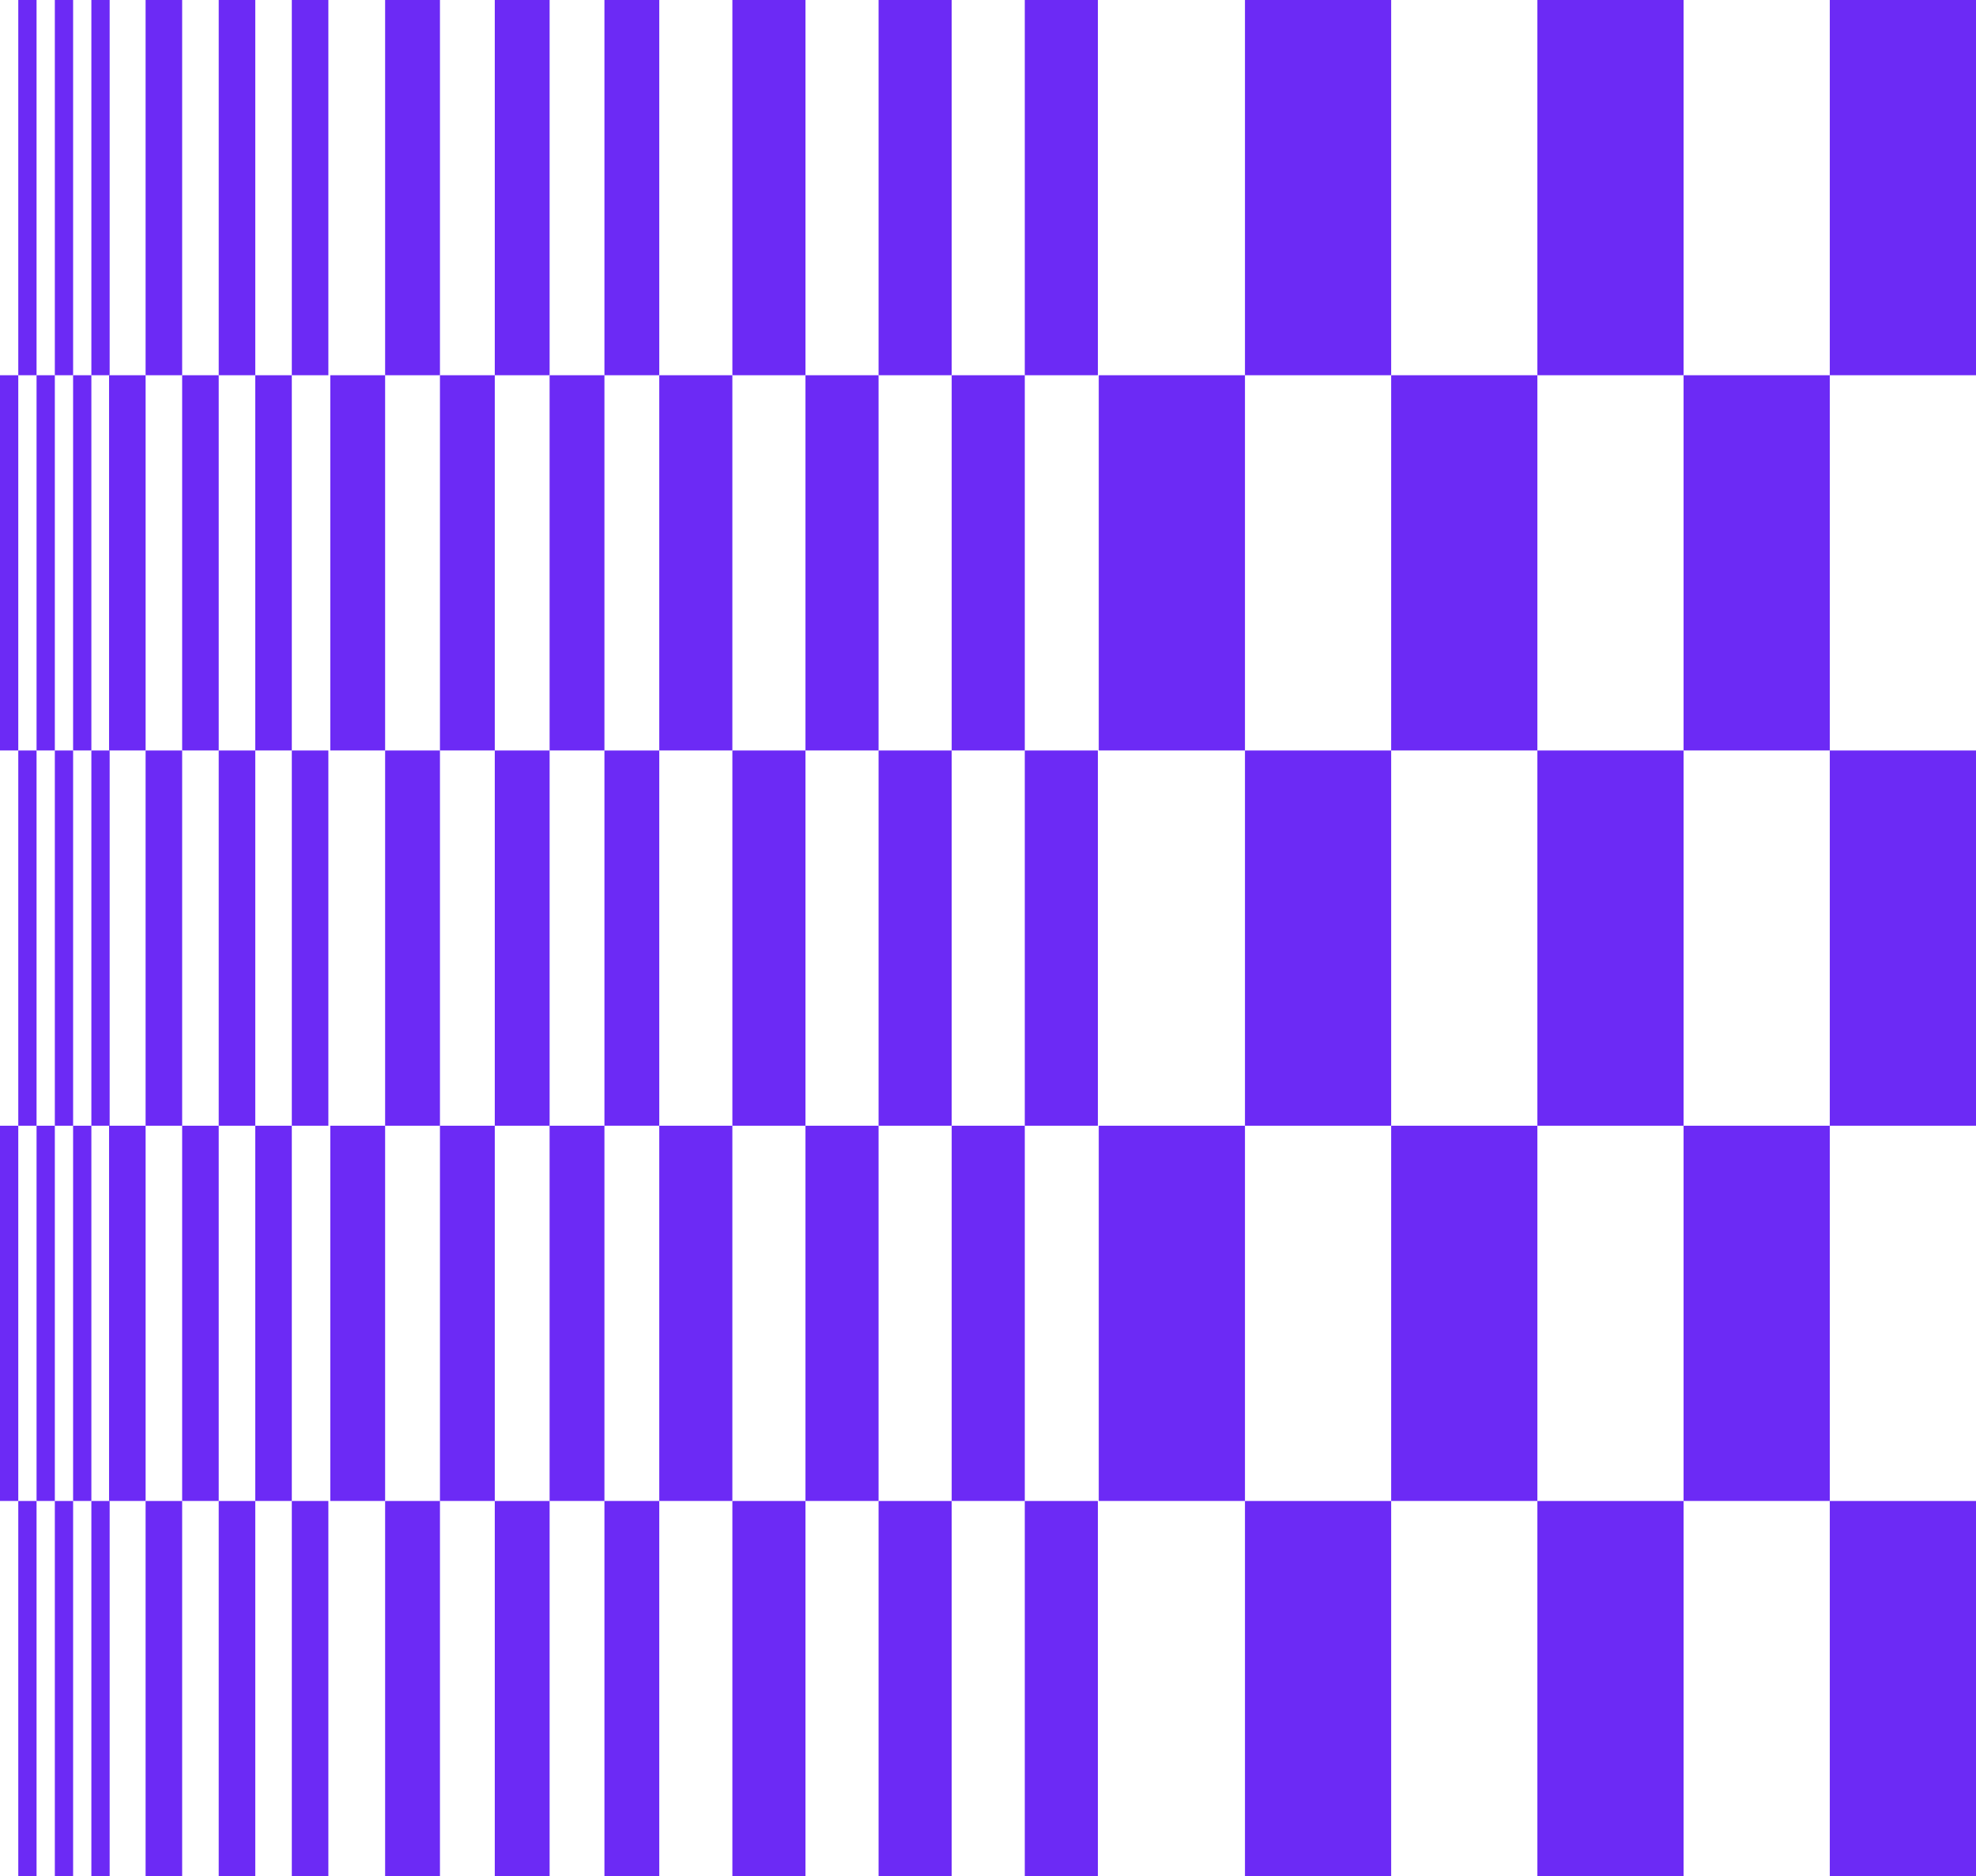<svg width="1440" height="1367" viewBox="0 0 1440 1367" fill="none" xmlns="http://www.w3.org/2000/svg">
<g clip-path="url(#clip0_1957_279)">
<path d="M800.074 273.394L800.074 0L746.805 -2.32845e-06L746.805 273.394L800.074 273.394Z" fill="#6C2AF5"/>
<path d="M746.807 546.789L746.807 273.395L693.538 273.395L693.538 546.789L746.807 546.789Z" fill="#6C2AF5"/>
<path d="M693.525 273.394L693.525 0L640.257 -2.32845e-06L640.257 273.394L693.525 273.394Z" fill="#6C2AF5"/>
<path d="M640.256 546.789L640.256 273.395L586.987 273.395L586.987 546.789L640.256 546.789Z" fill="#6C2AF5"/>
<path d="M586.988 273.394L586.988 0L533.72 -2.32845e-06L533.72 273.394L586.988 273.394Z" fill="#6C2AF5"/>
<path d="M533.705 546.789L533.705 273.395L480.436 273.395L480.436 546.789L533.705 546.789Z" fill="#6C2AF5"/>
<path d="M1440 273.394L1440 0L1333.45 -4.65746e-06L1333.45 273.394L1440 273.394Z" fill="#6C2AF5"/>
<path d="M1333.45 546.789L1333.45 273.395L1226.9 273.395L1226.9 546.789L1333.45 546.789Z" fill="#6C2AF5"/>
<path d="M1226.91 273.394L1226.91 0L1120.36 -4.65746e-06L1120.36 273.394L1226.91 273.394Z" fill="#6C2AF5"/>
<path d="M1120.36 546.789L1120.36 273.395L1013.81 273.395L1013.81 546.789L1120.36 546.789Z" fill="#6C2AF5"/>
<path d="M1013.81 273.394L1013.81 0L907.262 -4.65746e-06L907.262 273.394L1013.81 273.394Z" fill="#6C2AF5"/>
<path d="M907.262 546.789L907.262 273.395L800.712 273.395L800.712 546.789L907.262 546.789Z" fill="#6C2AF5"/>
<path d="M480.437 273.394L480.438 0L440.477 -1.74675e-06L440.477 273.394L480.437 273.394Z" fill="#6C2AF5"/>
<path d="M440.477 546.789L440.477 273.395L400.515 273.395L400.515 546.789L440.477 546.789Z" fill="#6C2AF5"/>
<path d="M400.527 273.394L400.527 0L360.566 -1.74676e-06L360.566 273.394L400.527 273.394Z" fill="#6C2AF5"/>
<path d="M360.566 546.789L360.566 273.395L320.605 273.395L320.605 546.789L360.566 546.789Z" fill="#6C2AF5"/>
<path d="M320.617 273.394L320.617 0L280.656 -1.74676e-06L280.656 273.394L320.617 273.394Z" fill="#6C2AF5"/>
<path d="M280.656 546.789L280.656 273.395L240.695 273.395L240.695 546.789L280.656 546.789Z" fill="#6C2AF5"/>
<path d="M239.295 273.394L239.295 0L212.654 -1.1645e-06L212.654 273.394L239.295 273.394Z" fill="#6C2AF5"/>
<path d="M212.654 546.789L212.654 273.395L186.013 273.395L186.013 546.789L212.654 546.789Z" fill="#6C2AF5"/>
<path d="M186.027 273.394L186.027 0L159.387 -1.16449e-06L159.387 273.394L186.027 273.394Z" fill="#6C2AF5"/>
<path d="M159.385 546.789L159.385 273.395L132.744 273.395L132.744 546.789L159.385 546.789Z" fill="#6C2AF5"/>
<path d="M132.744 273.394L132.744 0L106.104 -1.16449e-06L106.104 273.394L132.744 273.394Z" fill="#6C2AF5"/>
<path d="M106.117 546.789L106.117 273.395L79.476 273.395L79.476 546.789L106.117 546.789Z" fill="#6C2AF5"/>
<path d="M79.91 273.394L79.91 0L66.59 -5.82244e-07L66.59 273.394L79.91 273.394Z" fill="#6C2AF5"/>
<path d="M66.59 546.789L66.59 273.395L53.27 273.395L53.27 546.789L66.59 546.789Z" fill="#6C2AF5"/>
<path d="M53.281 273.394L53.281 0L39.961 -5.82255e-07L39.961 273.394L53.281 273.394Z" fill="#6C2AF5"/>
<path d="M39.961 546.789L39.961 273.395L26.64 273.395L26.64 546.789L39.961 546.789Z" fill="#6C2AF5"/>
<path d="M26.641 273.394L26.641 0L13.32 -5.82249e-07L13.32 273.394L26.641 273.394Z" fill="#6C2AF5"/>
<path d="M13.32 546.789L13.32 273.395L-0 273.395L-0 546.789L13.32 546.789Z" fill="#6C2AF5"/>
<path d="M800.074 820.197L800.074 546.803L746.805 546.803L746.805 820.197L800.074 820.197Z" fill="#6C2AF5"/>
<path d="M746.807 1093.59L746.807 820.197L693.538 820.197L693.538 1093.59L746.807 1093.59Z" fill="#6C2AF5"/>
<path d="M693.525 820.197L693.525 546.803L640.257 546.803L640.257 820.197L693.525 820.197Z" fill="#6C2AF5"/>
<path d="M640.256 1093.59L640.256 820.197L586.987 820.197L586.987 1093.59L640.256 1093.59Z" fill="#6C2AF5"/>
<path d="M586.986 820.197L586.986 546.803L533.718 546.803L533.718 820.197L586.986 820.197Z" fill="#6C2AF5"/>
<path d="M533.705 1093.59L533.705 820.197L480.436 820.197L480.436 1093.59L533.705 1093.59Z" fill="#6C2AF5"/>
<path d="M1440 820.197L1440 546.803L1333.45 546.803L1333.45 820.197L1440 820.197Z" fill="#6C2AF5"/>
<path d="M1333.45 1093.59L1333.45 820.197L1226.9 820.197L1226.9 1093.59L1333.45 1093.59Z" fill="#6C2AF5"/>
<path d="M1226.91 820.197L1226.91 546.803L1120.36 546.803L1120.36 820.197L1226.91 820.197Z" fill="#6C2AF5"/>
<path d="M1120.36 1093.59L1120.36 820.197L1013.81 820.197L1013.81 1093.59L1120.36 1093.59Z" fill="#6C2AF5"/>
<path d="M1013.81 820.197L1013.81 546.803L907.262 546.803L907.262 820.197L1013.81 820.197Z" fill="#6C2AF5"/>
<path d="M907.262 1093.59L907.262 820.197L800.712 820.197L800.712 1093.59L907.262 1093.59Z" fill="#6C2AF5"/>
<path d="M480.437 820.197L480.438 546.803L440.477 546.803L440.476 820.197L480.437 820.197Z" fill="#6C2AF5"/>
<path d="M440.477 1093.59L440.477 820.197L400.515 820.197L400.515 1093.59L440.477 1093.59Z" fill="#6C2AF5"/>
<path d="M400.527 820.197L400.527 546.803L360.566 546.803L360.566 820.197L400.527 820.197Z" fill="#6C2AF5"/>
<path d="M360.566 1093.59L360.566 820.197L320.605 820.197L320.605 1093.59L360.566 1093.59Z" fill="#6C2AF5"/>
<path d="M320.617 820.197L320.617 546.803L280.656 546.803L280.656 820.197L320.617 820.197Z" fill="#6C2AF5"/>
<path d="M280.656 1093.59L280.656 820.197L240.695 820.197L240.695 1093.59L280.656 1093.59Z" fill="#6C2AF5"/>
<path d="M239.295 820.197L239.295 546.803L212.654 546.803L212.654 820.197L239.295 820.197Z" fill="#6C2AF5"/>
<path d="M212.654 1093.59L212.654 820.197L186.013 820.197L186.013 1093.59L212.654 1093.59Z" fill="#6C2AF5"/>
<path d="M186.025 820.197L186.025 546.803L159.385 546.803L159.385 820.197L186.025 820.197Z" fill="#6C2AF5"/>
<path d="M159.385 1093.59L159.385 820.197L132.744 820.197L132.744 1093.59L159.385 1093.59Z" fill="#6C2AF5"/>
<path d="M132.744 820.197L132.744 546.803L106.104 546.803L106.104 820.197L132.744 820.197Z" fill="#6C2AF5"/>
<path d="M106.117 1093.59L106.117 820.197L79.476 820.197L79.476 1093.59L106.117 1093.59Z" fill="#6C2AF5"/>
<path d="M79.91 820.197L79.91 546.803L66.59 546.803L66.59 820.197L79.91 820.197Z" fill="#6C2AF5"/>
<path d="M66.59 1093.59L66.59 820.197L53.27 820.197L53.27 1093.59L66.59 1093.59Z" fill="#6C2AF5"/>
<path d="M53.281 820.197L53.281 546.803L39.961 546.803L39.961 820.197L53.281 820.197Z" fill="#6C2AF5"/>
<path d="M39.961 1093.59L39.961 820.197L26.641 820.197L26.641 1093.59L39.961 1093.59Z" fill="#6C2AF5"/>
<path d="M26.641 820.197L26.641 546.803L13.32 546.803L13.32 820.197L26.641 820.197Z" fill="#6C2AF5"/>
<path d="M13.32 1093.59L13.32 820.197L-0 820.197L-0 1093.59L13.32 1093.59Z" fill="#6C2AF5"/>
<path d="M800.074 1367L800.074 1093.61L746.805 1093.61L746.805 1367L800.074 1367Z" fill="#6C2AF5"/>
<path d="M693.525 1367L693.525 1093.61L640.257 1093.61L640.257 1367L693.525 1367Z" fill="#6C2AF5"/>
<path d="M586.986 1367L586.986 1093.61L533.718 1093.61L533.718 1367L586.986 1367Z" fill="#6C2AF5"/>
<path d="M1440 1367L1440 1093.61L1333.45 1093.61L1333.45 1367L1440 1367Z" fill="#6C2AF5"/>
<path d="M1226.91 1367L1226.91 1093.61L1120.36 1093.61L1120.36 1367L1226.91 1367Z" fill="#6C2AF5"/>
<path d="M1013.81 1367L1013.81 1093.61L907.262 1093.61L907.262 1367L1013.81 1367Z" fill="#6C2AF5"/>
<path d="M480.437 1367L480.438 1093.61L440.477 1093.61L440.476 1367L480.437 1367Z" fill="#6C2AF5"/>
<path d="M400.527 1367L400.527 1093.61L360.566 1093.61L360.566 1367L400.527 1367Z" fill="#6C2AF5"/>
<path d="M320.617 1367L320.617 1093.61L280.656 1093.61L280.656 1367L320.617 1367Z" fill="#6C2AF5"/>
<path d="M239.295 1367L239.295 1093.61L212.654 1093.61L212.654 1367L239.295 1367Z" fill="#6C2AF5"/>
<path d="M186.025 1367L186.025 1093.61L159.385 1093.61L159.385 1367L186.025 1367Z" fill="#6C2AF5"/>
<path d="M132.744 1367L132.744 1093.61L106.103 1093.61L106.103 1367L132.744 1367Z" fill="#6C2AF5"/>
<path d="M79.91 1367L79.91 1093.61L66.59 1093.61L66.59 1367L79.91 1367Z" fill="#6C2AF5"/>
<path d="M53.281 1367L53.281 1093.61L39.961 1093.61L39.961 1367L53.281 1367Z" fill="#6C2AF5"/>
<path d="M26.641 1367L26.641 1093.61L13.32 1093.61L13.32 1367L26.641 1367Z" fill="#6C2AF5"/>
</g>
<defs>
<clipPath id="clip0_1957_279">
<rect width="1367" height="1440" fill="white" transform="translate(1440) rotate(90)"/>
</clipPath>
</defs>
</svg>
